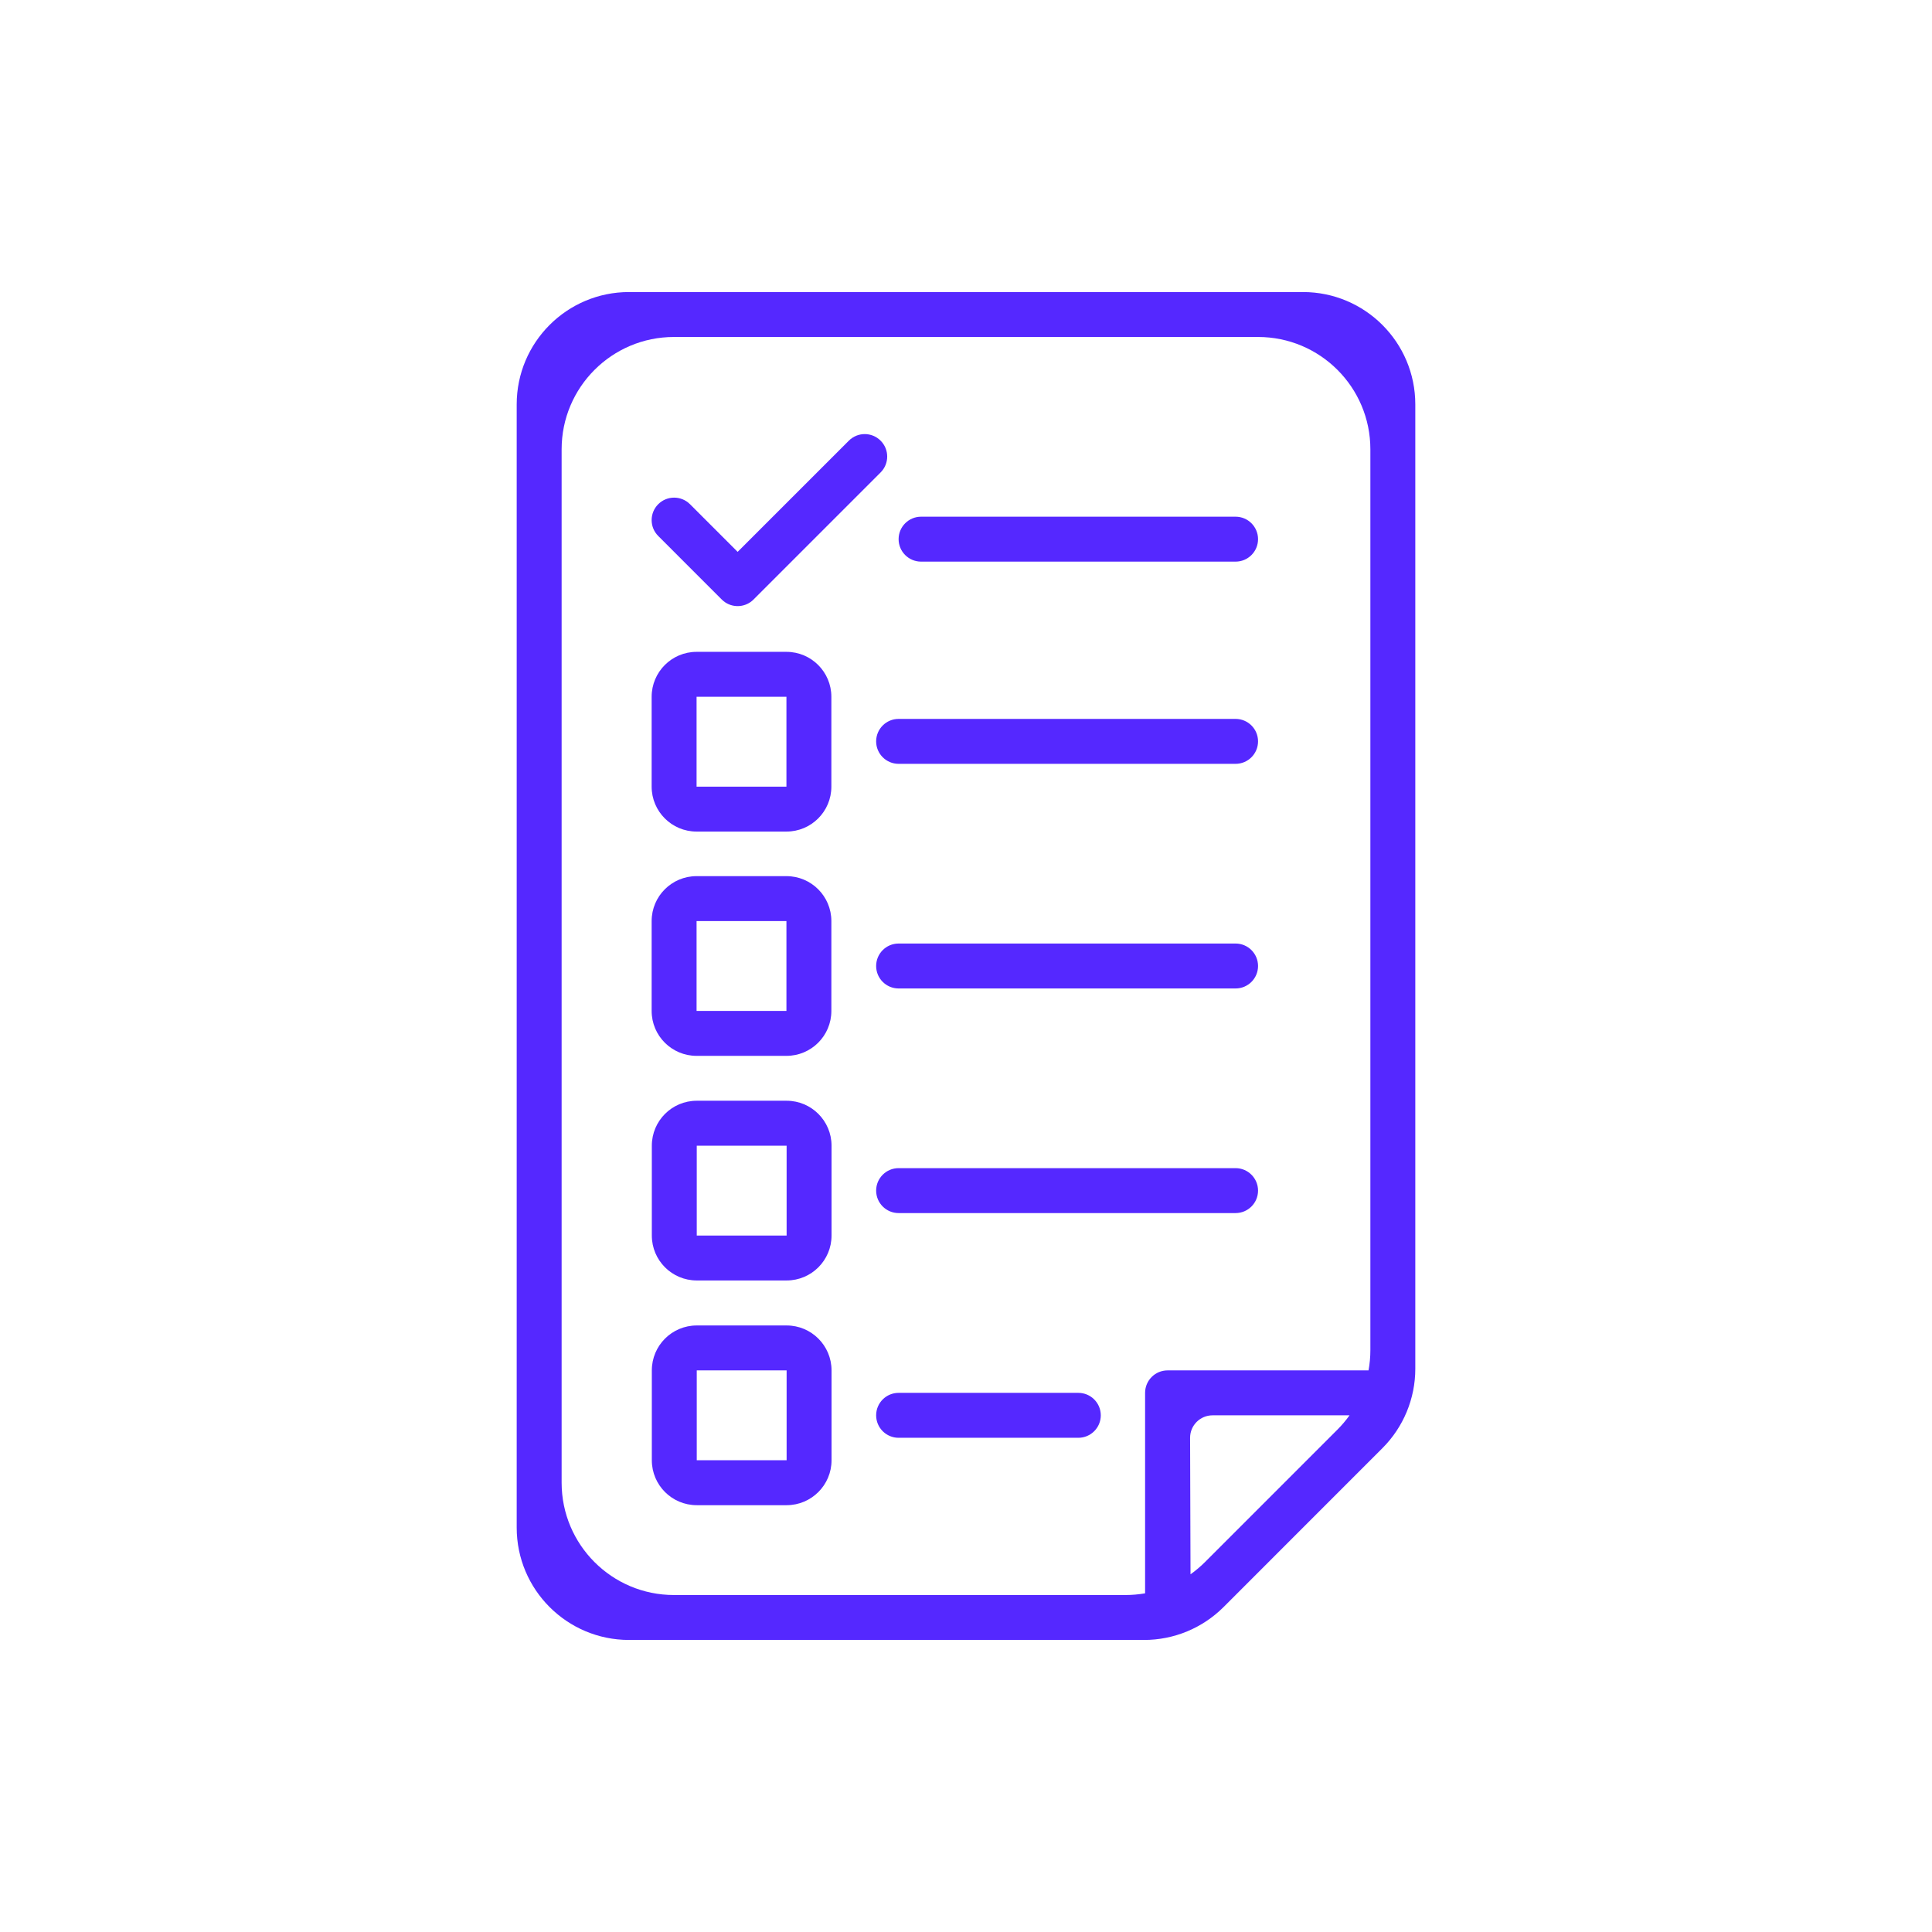 <svg width="86" height="86" viewBox="0 0 86 86" fill="none" xmlns="http://www.w3.org/2000/svg">
<path fill-rule="evenodd" clip-rule="evenodd" d="M28 13C25.239 13 23 15.239 23 18V68C23 70.761 25.239 73 28 73H50.929C52.255 73 53.527 72.473 54.465 71.536L61.535 64.464C62.473 63.527 63 62.255 63 60.929V18C63 15.239 60.761 13 58 13H28ZM30 71C27.239 71 25 68.761 25 66V20C25 17.238 27.239 15 30 15H56C58.761 15 61 17.238 61 20V60.101C61 60.405 60.972 60.706 60.918 61.001H51.972C51.419 61.001 50.972 61.449 50.972 62.001V70.924C50.686 70.974 50.395 71 50.1 71H30ZM52.994 70.078C53.221 69.916 53.436 69.735 53.636 69.536L59.535 63.636C59.733 63.438 59.913 63.225 60.073 63L53.975 63.001C53.421 63.001 52.973 63.451 52.975 64.004L52.994 70.078ZM40 24C40 23.448 40.448 23 41 23H55C55.552 23 56 23.448 56 24C56 24.552 55.552 25 55 25H41C40.448 25 40 24.552 40 24ZM40 32.001C39.448 32.001 39 32.448 39 33.001C39 33.553 39.448 34.001 40 34.001H55C55.552 34.001 56 33.553 56 33.001C56 32.448 55.552 32.001 55 32.001H40ZM39 43C39 42.448 39.448 42 40 42H55C55.552 42 56 42.448 56 43C56 43.552 55.552 44 55 44H40C39.448 44 39 43.552 39 43ZM40 51.998C39.448 51.998 39 52.446 39 52.998C39 53.551 39.448 53.998 40 53.998H55C55.552 53.998 56 53.551 56 52.998C56 52.446 55.552 51.998 55 51.998H40ZM32.122 26.68L32.128 26.687C32.177 26.736 32.23 26.778 32.285 26.815C32.673 27.071 33.201 27.029 33.542 26.687L39.199 21.03C39.59 20.639 39.59 20.006 39.199 19.616C38.809 19.225 38.176 19.225 37.785 19.616L32.835 24.565L30.714 22.444C30.324 22.054 29.69 22.054 29.3 22.444C28.909 22.835 28.909 23.468 29.3 23.858L32.122 26.68ZM31.007 31.016H35.007V35.016H31.007V31.016ZM29.007 31.016C29.007 29.912 29.902 29.016 31.007 29.016H35.007C36.112 29.016 37.007 29.912 37.007 31.016V35.016C37.007 36.121 36.112 37.016 35.007 37.016H31.007C29.902 37.016 29.007 36.121 29.007 35.016V31.016ZM35.007 41H31.007V45H35.007V41ZM31.007 39C29.902 39 29.007 39.895 29.007 41V45C29.007 46.105 29.902 47 31.007 47H35.007C36.112 47 37.007 46.105 37.007 45V41C37.007 39.895 36.112 39 35.007 39H31.007ZM31.015 50.998H35.015V54.998H31.015V50.998ZM29.015 50.998C29.015 49.894 29.91 48.998 31.015 48.998H35.015C36.119 48.998 37.015 49.894 37.015 50.998V54.998C37.015 56.103 36.119 56.998 35.015 56.998H31.015C29.91 56.998 29.015 56.103 29.015 54.998V50.998ZM39 63.001C39 62.448 39.448 62.001 40 62.001H48C48.552 62.001 49 62.448 49 63.001C49 63.553 48.552 64.001 48 64.001H40C39.448 64.001 39 63.553 39 63.001ZM31.015 61.001H35.015V65.001H31.015V61.001ZM29.015 61.001C29.015 59.896 29.91 59.001 31.015 59.001H35.015C36.119 59.001 37.015 59.896 37.015 61.001V65.001C37.015 66.105 36.119 67.001 35.015 67.001H31.015C29.91 67.001 29.015 66.105 29.015 65.001V61.001Z" fill="#5528FF"/>
</svg>
